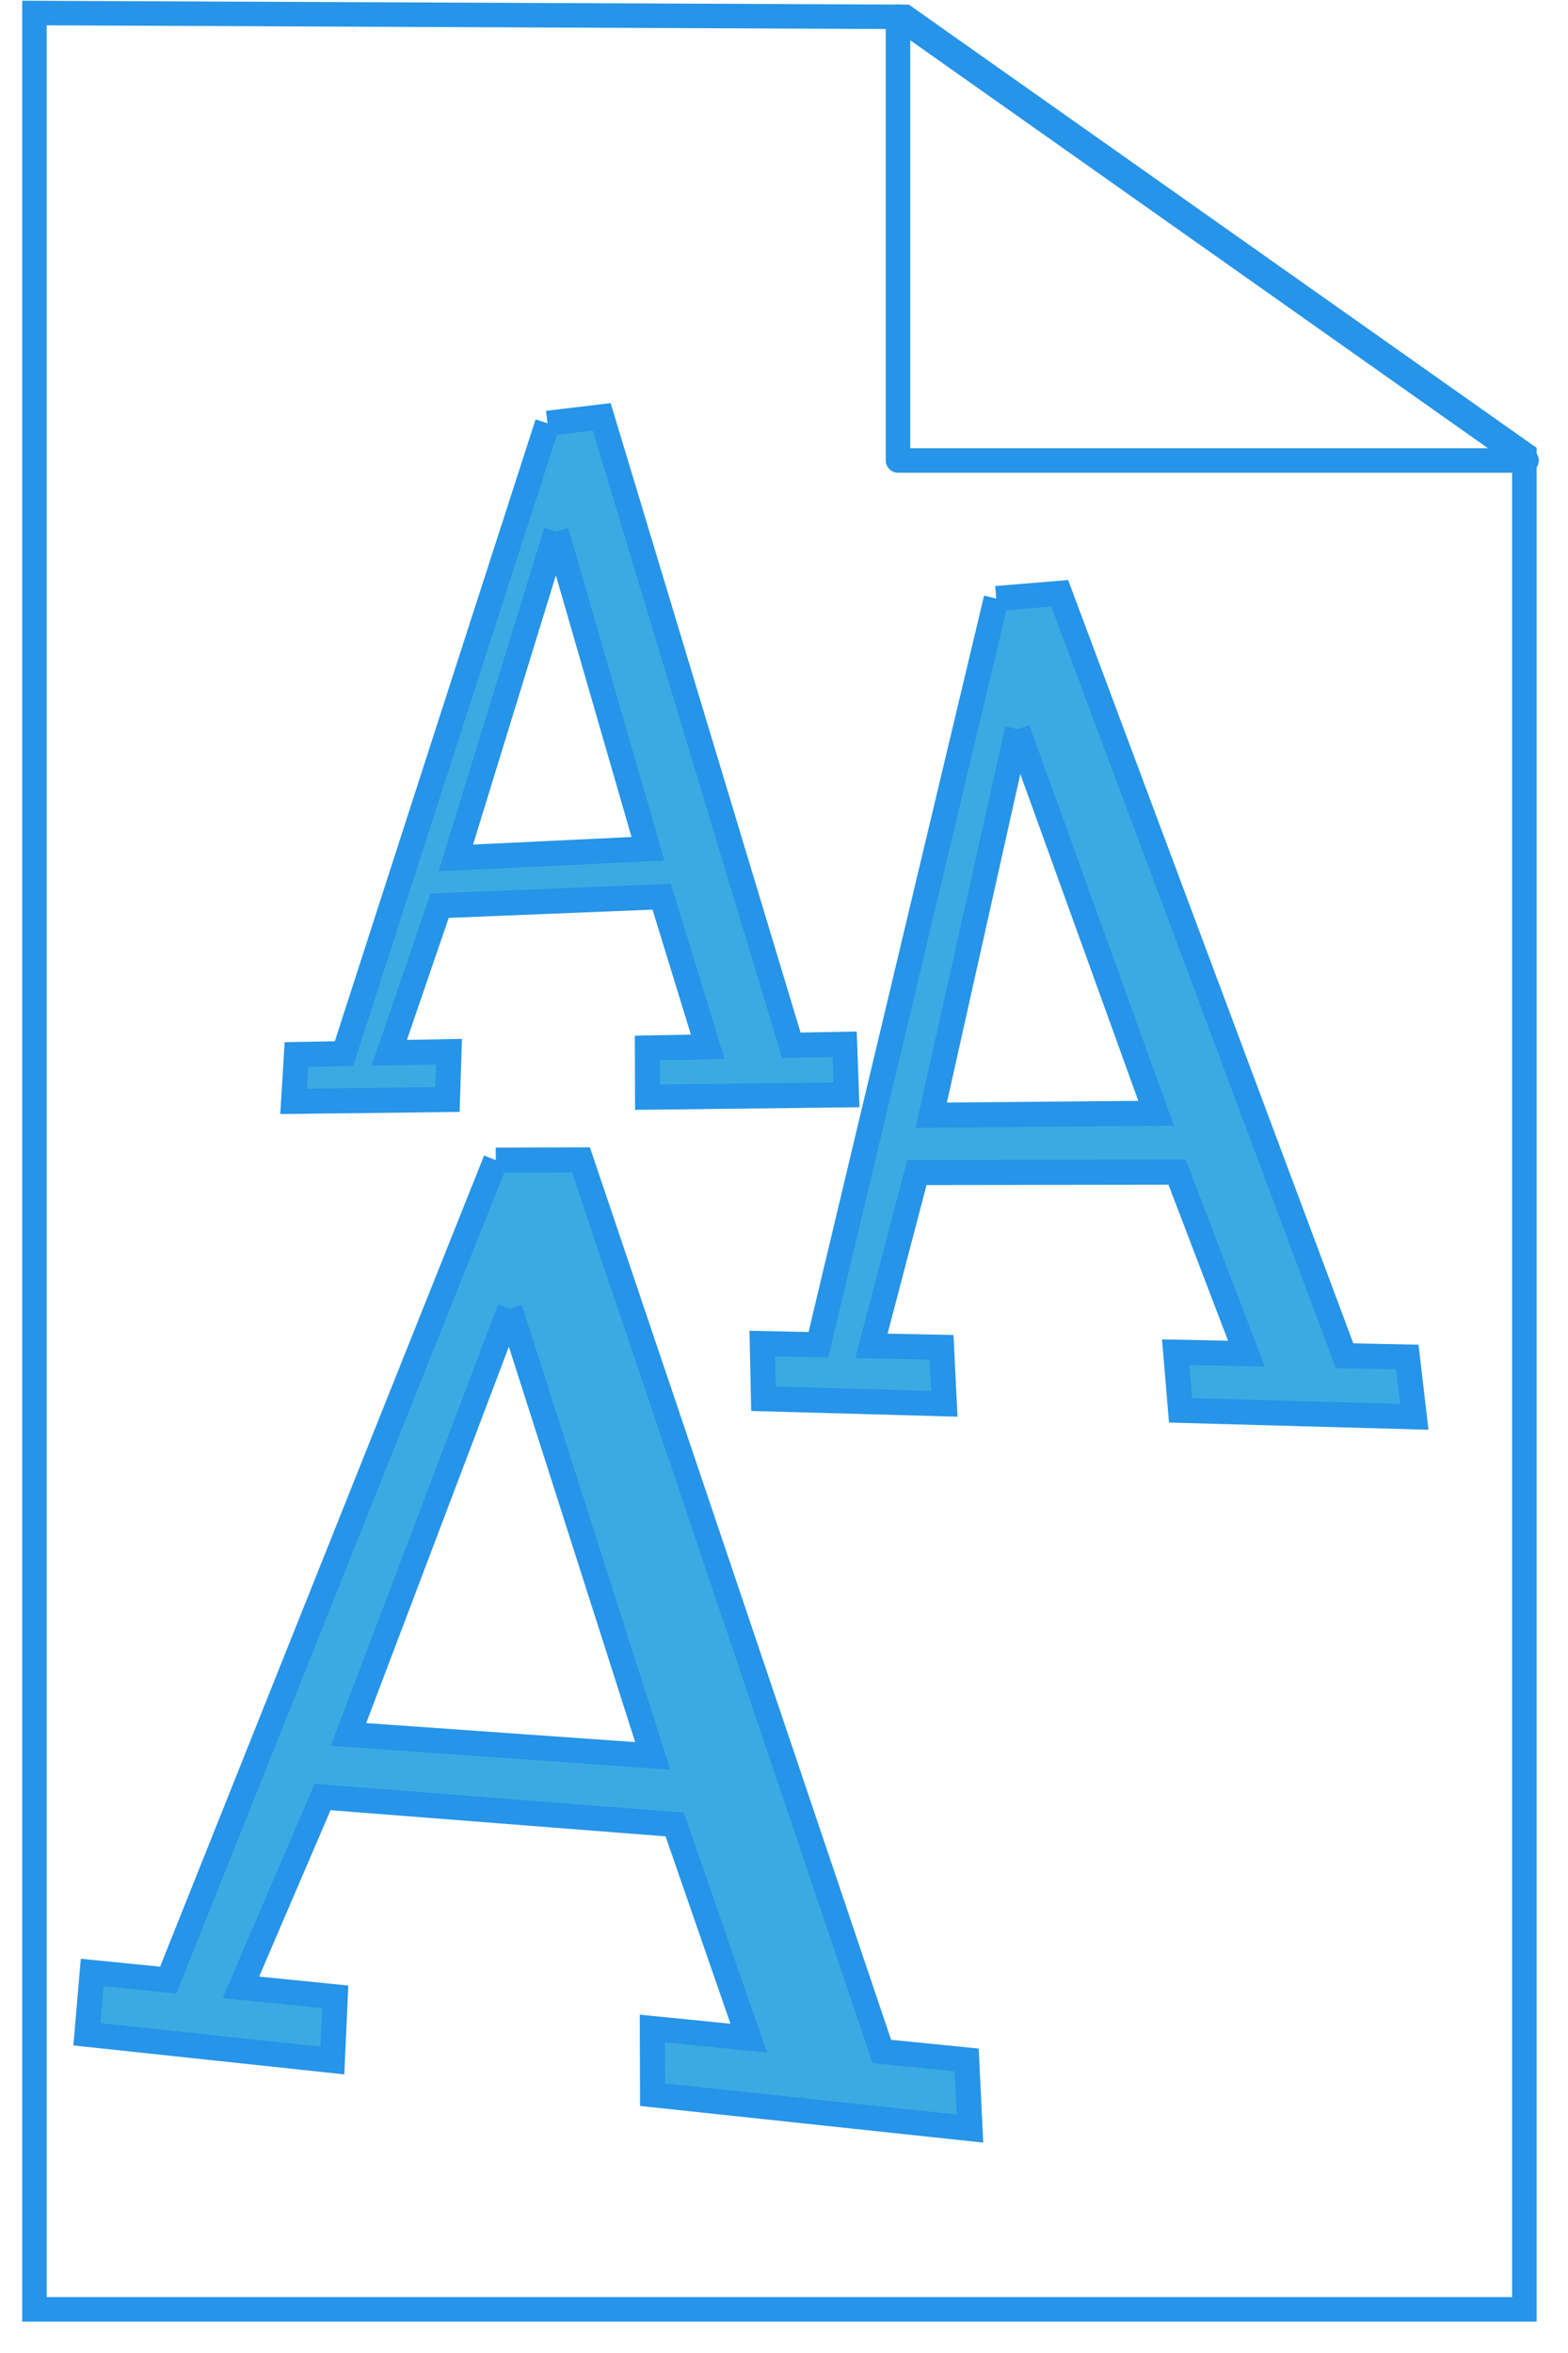 <?xml version="1.0" encoding="UTF-8" standalone="no"?>
<!-- Created with Inkscape (http://www.inkscape.org/) -->
<svg
   xmlns:dc="http://purl.org/dc/elements/1.1/"
   xmlns:cc="http://creativecommons.org/ns#"
   xmlns:rdf="http://www.w3.org/1999/02/22-rdf-syntax-ns#"
   xmlns:svg="http://www.w3.org/2000/svg"
   xmlns="http://www.w3.org/2000/svg"
   xmlns:sodipodi="http://sodipodi.sourceforge.net/DTD/sodipodi-0.dtd"
   xmlns:inkscape="http://www.inkscape.org/namespaces/inkscape"
   width="64"
   height="96"
   id="svg2"
   sodipodi:version="0.32"
   inkscape:version="0.46"
   version="1.0"
   inkscape:export-filename="/home/michael/Projects/twg/static/twg_logo.png"
   inkscape:export-xdpi="60.207348"
   inkscape:export-ydpi="60.207348"
   sodipodi:docname="Logo.svg"
   inkscape:output_extension="org.inkscape.output.svg.inkscape">
  <sodipodi:namedview
     id="base"
     pagecolor="#ffffff"
     bordercolor="#666666"
     borderopacity="1.0"
     gridtolerance="10000"
     guidetolerance="10"
     objecttolerance="10"
     inkscape:pageopacity="0.0"
     inkscape:pageshadow="2"
     inkscape:zoom="2.8284271"
     inkscape:cx="4.8794782"
     inkscape:cy="55.035027"
     inkscape:document-units="px"
     inkscape:current-layer="layer1"
     showgrid="false"
     showguides="true"
     inkscape:guide-bbox="true"
     inkscape:window-width="1280"
     inkscape:window-height="737"
     inkscape:window-x="0"
     inkscape:window-y="30">
    <inkscape:grid
       enabled="true"
       visible="true"
       id="grid3249"
       type="xygrid" />
  </sodipodi:namedview>
  <defs
     id="defs4">
    <linearGradient
       id="linearGradient3258">
      <stop
         id="stop3260"
         offset="0"
         style="stop-color:#d5ddea;stop-opacity:1;" />
      <stop
         id="stop3262"
         offset="1"
         style="stop-color:#ffffff;stop-opacity:1;" />
    </linearGradient>
    <inkscape:perspective
       id="perspective10"
       inkscape:persp3d-origin="372.04724 : 350.78739 : 1"
       inkscape:vp_z="744.09448 : 526.18109 : 1"
       inkscape:vp_y="0 : 1000 : 0"
       inkscape:vp_x="0 : 526.18109 : 1"
       sodipodi:type="inkscape:persp3d" />
    <filter
       height="1.254"
       y="-0.127"
       width="1.254"
       x="-0.127"
       id="filter3331"
       inkscape:collect="always">
      <feGaussianBlur
         id="feGaussianBlur3333"
         stdDeviation="0.914"
         inkscape:collect="always" />
    </filter>
    <filter
       height="1.254"
       y="-0.127"
       width="1.254"
       x="-0.127"
       id="filter3335"
       inkscape:collect="always">
      <feGaussianBlur
         id="feGaussianBlur3337"
         stdDeviation="0.914"
         inkscape:collect="always" />
    </filter>
    <filter
       height="1.254"
       y="-0.127"
       width="1.254"
       x="-0.127"
       id="filter3339"
       inkscape:collect="always">
      <feGaussianBlur
         id="feGaussianBlur3341"
         stdDeviation="0.914"
         inkscape:collect="always" />
    </filter>
    <filter
       id="filter3475"
       inkscape:collect="always">
      <feGaussianBlur
         id="feGaussianBlur3477"
         stdDeviation="0.4"
         inkscape:collect="always" />
    </filter>
    <filter
       id="filter3479"
       inkscape:collect="always">
      <feGaussianBlur
         id="feGaussianBlur3481"
         stdDeviation="0.4"
         inkscape:collect="always" />
    </filter>
    <filter
       id="filter3483"
       inkscape:collect="always">
      <feGaussianBlur
         id="feGaussianBlur3485"
         stdDeviation="0.4"
         inkscape:collect="always" />
    </filter>
  </defs>
  <g
     id="layer1"
     inkscape:groupmode="layer"
     inkscape:label="Layer 1">
    <g
       transform="translate(-120,0)"
       style="fill:#ffffff;fill-opacity:1;stroke:#2694e8;stroke-width:1;stroke-miterlimit:4;stroke-dasharray:none;stroke-opacity:1"
       id="g2424">
      <path
         style="fill:#ffffff;fill-opacity:1;stroke:#2694e8;stroke-width:1;stroke-miterlimit:4;stroke-dasharray:none;stroke-opacity:1"
         d="M 0.084,0.084 L 64.198,0.084 L 64.179,85.393 L 47.822,85.393 L 39.27,94.5 L 32,94.5 L 24.179,85.393 L 8.179,85.393 L 0.084,94.753 L 0.084,0.084 z"
         id="rect2385"
         sodipodi:nodetypes="cccccccccc" />
    </g>
    <path
       transform="translate(-120,0)"
       d="M 8,3.875 C 6.905,3.871 5.854,4.305 5.079,5.079 C 4.305,5.854 3.871,6.905 3.875,8 L 3.875,16 C 3.871,17.095 4.305,18.146 5.079,18.921 C 5.854,19.695 6.905,20.129 8,20.125 L 16,20.125 C 17.095,20.129 18.146,19.695 18.921,18.921 C 19.695,18.146 20.129,17.095 20.125,16 L 20.125,8 C 20.129,6.905 19.695,5.854 18.921,5.079 C 18.146,4.305 17.095,3.871 16,3.875 L 8,3.875 z"
       id="path2405"
       style="opacity:1;fill:#3baae3;fill-opacity:1;stroke:#2694e8;stroke-width:1;stroke-miterlimit:4;stroke-dasharray:none;stroke-opacity:1"
       inkscape:original="M 8 8 L 8 16 L 16 16 L 16 8 L 8 8 z "
       inkscape:radius="4.1110229"
       sodipodi:type="inkscape:offset" />
    <path
       transform="translate(-99.875,0)"
       sodipodi:type="inkscape:offset"
       inkscape:radius="4.1110229"
       inkscape:original="M 8 8 L 8 16 L 16 16 L 16 8 L 8 8 z "
       style="opacity:1;fill:#3baae3;fill-opacity:1;stroke:#2694e8;stroke-width:1;stroke-miterlimit:4;stroke-dasharray:none;stroke-opacity:1"
       id="path2407"
       d="M 8,3.875 C 6.905,3.871 5.854,4.305 5.079,5.079 C 4.305,5.854 3.871,6.905 3.875,8 L 3.875,16 C 3.871,17.095 4.305,18.146 5.079,18.921 C 5.854,19.695 6.905,20.129 8,20.125 L 16,20.125 C 17.095,20.129 18.146,19.695 18.921,18.921 C 19.695,18.146 20.129,17.095 20.125,16 L 20.125,8 C 20.129,6.905 19.695,5.854 18.921,5.079 C 18.146,4.305 17.095,3.871 16,3.875 L 8,3.875 z" />
    <path
       transform="translate(-80,0)"
       d="M 8,3.875 C 6.905,3.871 5.854,4.305 5.079,5.079 C 4.305,5.854 3.871,6.905 3.875,8 L 3.875,16 C 3.871,17.095 4.305,18.146 5.079,18.921 C 5.854,19.695 6.905,20.129 8,20.125 L 16,20.125 C 17.095,20.129 18.146,19.695 18.921,18.921 C 19.695,18.146 20.129,17.095 20.125,16 L 20.125,8 C 20.129,6.905 19.695,5.854 18.921,5.079 C 18.146,4.305 17.095,3.871 16,3.875 L 8,3.875 z"
       id="path2409"
       style="opacity:1;fill:#3baae3;fill-opacity:1;stroke:#2694e8;stroke-width:1;stroke-miterlimit:4;stroke-dasharray:none;stroke-opacity:1"
       inkscape:original="M 8 8 L 8 16 L 16 16 L 16 8 L 8 8 z "
       inkscape:radius="4.1110229"
       sodipodi:type="inkscape:offset" />
    <path
       transform="translate(-120,20)"
       sodipodi:type="inkscape:offset"
       inkscape:radius="4.1110229"
       inkscape:original="M 8 8 L 8 16 L 16 16 L 16 8 L 8 8 z "
       style="opacity:1;fill:#3baae3;fill-opacity:1;stroke:#2694e8;stroke-width:1;stroke-miterlimit:4;stroke-dasharray:none;stroke-opacity:1"
       id="path2411"
       d="M 8,3.875 C 6.905,3.871 5.854,4.305 5.079,5.079 C 4.305,5.854 3.871,6.905 3.875,8 L 3.875,16 C 3.871,17.095 4.305,18.146 5.079,18.921 C 5.854,19.695 6.905,20.129 8,20.125 L 16,20.125 C 17.095,20.129 18.146,19.695 18.921,18.921 C 19.695,18.146 20.129,17.095 20.125,16 L 20.125,8 C 20.129,6.905 19.695,5.854 18.921,5.079 C 18.146,4.305 17.095,3.871 16,3.875 L 8,3.875 z" />
    <path
       d="M 8,3.875 C 6.905,3.871 5.854,4.305 5.079,5.079 C 4.305,5.854 3.871,6.905 3.875,8 L 3.875,16 C 3.871,17.095 4.305,18.146 5.079,18.921 C 5.854,19.695 6.905,20.129 8,20.125 L 16,20.125 C 17.095,20.129 18.146,19.695 18.921,18.921 C 19.695,18.146 20.129,17.095 20.125,16 L 20.125,8 C 20.129,6.905 19.695,5.854 18.921,5.079 C 18.146,4.305 17.095,3.871 16,3.875 L 8,3.875 z"
       id="path2413"
       style="opacity:1;fill:#3baae3;fill-opacity:1;stroke:#2694e8;stroke-width:1;stroke-miterlimit:4;stroke-dasharray:none;stroke-opacity:1"
       inkscape:original="M 8 8 L 8 16 L 16 16 L 16 8 L 8 8 z "
       inkscape:radius="4.1110229"
       sodipodi:type="inkscape:offset"
       transform="translate(-99.875,20)" />
    <path
       transform="translate(-80,20)"
       sodipodi:type="inkscape:offset"
       inkscape:radius="4.1110229"
       inkscape:original="M 8 8 L 8 16 L 16 16 L 16 8 L 8 8 z "
       style="opacity:1;fill:#3baae3;fill-opacity:1;stroke:#2694e8;stroke-width:1;stroke-miterlimit:4;stroke-dasharray:none;stroke-opacity:1"
       id="path2415"
       d="M 8,3.875 C 6.905,3.871 5.854,4.305 5.079,5.079 C 4.305,5.854 3.871,6.905 3.875,8 L 3.875,16 C 3.871,17.095 4.305,18.146 5.079,18.921 C 5.854,19.695 6.905,20.129 8,20.125 L 16,20.125 C 17.095,20.129 18.146,19.695 18.921,18.921 C 19.695,18.146 20.129,17.095 20.125,16 L 20.125,8 C 20.129,6.905 19.695,5.854 18.921,5.079 C 18.146,4.305 17.095,3.871 16,3.875 L 8,3.875 z" />
    <path
       d="M 8,3.875 C 6.905,3.871 5.854,4.305 5.079,5.079 C 4.305,5.854 3.871,6.905 3.875,8 L 3.875,16 C 3.871,17.095 4.305,18.146 5.079,18.921 C 5.854,19.695 6.905,20.129 8,20.125 L 16,20.125 C 17.095,20.129 18.146,19.695 18.921,18.921 C 19.695,18.146 20.129,17.095 20.125,16 L 20.125,8 C 20.129,6.905 19.695,5.854 18.921,5.079 C 18.146,4.305 17.095,3.871 16,3.875 L 8,3.875 z"
       id="path3283"
       style="opacity:0.767;fill:#3baae3;fill-opacity:1;stroke:#2694e8;stroke-width:1;stroke-miterlimit:4;stroke-dasharray:none;stroke-opacity:1;filter:url(#filter3475)"
       inkscape:original="M 8 8 L 8 16 L 16 16 L 16 8 L 8 8 z "
       inkscape:radius="4.1110229"
       sodipodi:type="inkscape:offset"
       transform="translate(-120,40)" />
    <path
       transform="translate(-99.875,40)"
       sodipodi:type="inkscape:offset"
       inkscape:radius="4.1110229"
       inkscape:original="M 8 8 L 8 16 L 16 16 L 16 8 L 8 8 z "
       style="opacity:0.767;fill:#3baae3;fill-opacity:1;stroke:#2694e8;stroke-width:1;stroke-miterlimit:4;stroke-dasharray:none;stroke-opacity:1;filter:url(#filter3479)"
       id="path3285"
       d="M 8,3.875 C 6.905,3.871 5.854,4.305 5.079,5.079 C 4.305,5.854 3.871,6.905 3.875,8 L 3.875,16 C 3.871,17.095 4.305,18.146 5.079,18.921 C 5.854,19.695 6.905,20.129 8,20.125 L 16,20.125 C 17.095,20.129 18.146,19.695 18.921,18.921 C 19.695,18.146 20.129,17.095 20.125,16 L 20.125,8 C 20.129,6.905 19.695,5.854 18.921,5.079 C 18.146,4.305 17.095,3.871 16,3.875 L 8,3.875 z" />
    <path
       d="M 8,3.875 C 6.905,3.871 5.854,4.305 5.079,5.079 C 4.305,5.854 3.871,6.905 3.875,8 L 3.875,16 C 3.871,17.095 4.305,18.146 5.079,18.921 C 5.854,19.695 6.905,20.129 8,20.125 L 16,20.125 C 17.095,20.129 18.146,19.695 18.921,18.921 C 19.695,18.146 20.129,17.095 20.125,16 L 20.125,8 C 20.129,6.905 19.695,5.854 18.921,5.079 C 18.146,4.305 17.095,3.871 16,3.875 L 8,3.875 z"
       id="path3287"
       style="opacity:0.767;fill:#3baae3;fill-opacity:1;stroke:#2694e8;stroke-width:1;stroke-miterlimit:4;stroke-dasharray:none;stroke-opacity:1;filter:url(#filter3483)"
       inkscape:original="M 8 8 L 8 16 L 16 16 L 16 8 L 8 8 z "
       inkscape:radius="4.1110229"
       sodipodi:type="inkscape:offset"
       transform="translate(-80,40)" />
    <path
       transform="translate(-120,60)"
       sodipodi:type="inkscape:offset"
       inkscape:radius="4.1110229"
       inkscape:original="M 8 8 L 8 16 L 16 16 L 16 8 L 8 8 z "
       style="opacity:0.534;fill:#3baae3;fill-opacity:1;stroke:#2694e8;stroke-width:1;stroke-miterlimit:4;stroke-dasharray:none;stroke-opacity:1;filter:url(#filter3331)"
       id="path3289"
       d="M 8,3.875 C 6.905,3.871 5.854,4.305 5.079,5.079 C 4.305,5.854 3.871,6.905 3.875,8 L 3.875,16 C 3.871,17.095 4.305,18.146 5.079,18.921 C 5.854,19.695 6.905,20.129 8,20.125 L 16,20.125 C 17.095,20.129 18.146,19.695 18.921,18.921 C 19.695,18.146 20.129,17.095 20.125,16 L 20.125,8 C 20.129,6.905 19.695,5.854 18.921,5.079 C 18.146,4.305 17.095,3.871 16,3.875 L 8,3.875 z" />
    <path
       d="M 8,3.875 C 6.905,3.871 5.854,4.305 5.079,5.079 C 4.305,5.854 3.871,6.905 3.875,8 L 3.875,16 C 3.871,17.095 4.305,18.146 5.079,18.921 C 5.854,19.695 6.905,20.129 8,20.125 L 16,20.125 C 17.095,20.129 18.146,19.695 18.921,18.921 C 19.695,18.146 20.129,17.095 20.125,16 L 20.125,8 C 20.129,6.905 19.695,5.854 18.921,5.079 C 18.146,4.305 17.095,3.871 16,3.875 L 8,3.875 z"
       id="path3291"
       style="opacity:0.534;fill:#3baae3;fill-opacity:1;stroke:#2694e8;stroke-width:1;stroke-miterlimit:4;stroke-dasharray:none;stroke-opacity:1;filter:url(#filter3335)"
       inkscape:original="M 8 8 L 8 16 L 16 16 L 16 8 L 8 8 z "
       inkscape:radius="4.1110229"
       sodipodi:type="inkscape:offset"
       transform="translate(-99.875,60)" />
    <path
       transform="translate(-80,60)"
       sodipodi:type="inkscape:offset"
       inkscape:radius="4.1110229"
       inkscape:original="M 8 8 L 8 16 L 16 16 L 16 8 L 8 8 z "
       style="opacity:0.534;fill:#3baae3;fill-opacity:1;stroke:#2694e8;stroke-width:1;stroke-miterlimit:4;stroke-dasharray:none;stroke-opacity:1;filter:url(#filter3339)"
       id="path3293"
       d="M 8,3.875 C 6.905,3.871 5.854,4.305 5.079,5.079 C 4.305,5.854 3.871,6.905 3.875,8 L 3.875,16 C 3.871,17.095 4.305,18.146 5.079,18.921 C 5.854,19.695 6.905,20.129 8,20.125 L 16,20.125 C 17.095,20.129 18.146,19.695 18.921,18.921 C 19.695,18.146 20.129,17.095 20.125,16 L 20.125,8 C 20.129,6.905 19.695,5.854 18.921,5.079 C 18.146,4.305 17.095,3.871 16,3.875 L 8,3.875 z" />
    <path
       sodipodi:nodetypes="cccccc"
       id="rect3487"
       d="M 1.406,0.531 L 1.406,94.219 L 62.219,94.219 L 62.219,18.531 L 36.938,0.688 L 1.406,0.531 z"
       style="opacity:1;fill:#ffffff;fill-opacity:1;stroke:#2694e8;stroke-width:1;stroke-miterlimit:4;stroke-dasharray:none;stroke-opacity:1" />
    <path
       sodipodi:nodetypes="cccc"
       id="rect3489"
       d="M 36.654,0.679 L 62.308,18.787 L 36.654,18.787 L 36.654,0.679 z"
       style="fill:#ffffff;fill-opacity:1;stroke:#2694e8;stroke-width:1;stroke-linejoin:round;stroke-miterlimit:4;stroke-dasharray:none;stroke-opacity:1" />
    <path
       id="path3510"
       d="M 100.409,-19.258 L 178.898,-27.037 L 194.808,85.393 L 90.51,76.201 L 100.409,-19.258 z"
       style="fill:none;fill-rule:evenodd;stroke:#000000;stroke-width:1px;stroke-linecap:butt;stroke-linejoin:miter;stroke-opacity:1" />
    <path
       id="text3924"
       d="M 22.347,17.27 C 22.347,17.27 14.041,42.987 14.041,42.987 C 14.041,42.987 12.1,43.023 12.1,43.023 C 12.1,43.023 11.983,44.934 11.983,44.934 C 11.983,44.934 18.264,44.86 18.264,44.86 C 18.264,44.86 18.327,42.907 18.327,42.907 C 18.327,42.907 15.888,42.952 15.888,42.952 C 15.888,42.952 17.945,36.952 17.945,36.952 C 17.945,36.952 27.007,36.585 27.007,36.585 C 27.007,36.585 28.888,42.71 28.888,42.71 C 28.888,42.71 26.425,42.756 26.425,42.756 C 26.425,42.756 26.431,44.764 26.431,44.764 C 26.431,44.764 34.551,44.669 34.551,44.669 C 34.551,44.669 34.476,42.605 34.476,42.605 C 34.476,42.605 32.298,42.646 32.298,42.646 C 32.298,42.646 24.559,17.005 24.559,17.005 C 24.559,17.005 22.347,17.27 22.347,17.27 C 22.347,17.27 22.347,17.27 22.347,17.27 M 22.704,21.685 C 22.704,21.685 26.447,34.628 26.447,34.628 C 26.447,34.628 18.606,35.003 18.606,35.003 C 18.606,35.003 22.704,21.685 22.704,21.685 C 22.704,21.685 22.704,21.685 22.704,21.685 M 40.664,24.42 C 40.664,24.42 33.404,54.864 33.404,54.864 C 33.404,54.864 31.114,54.816 31.114,54.816 C 31.114,54.816 31.162,57.068 31.162,57.068 C 31.162,57.068 38.545,57.273 38.545,57.273 C 38.545,57.273 38.43,54.968 38.43,54.968 C 38.43,54.968 35.569,54.909 35.569,54.909 C 35.569,54.909 37.424,47.838 37.424,47.838 C 37.424,47.838 48.045,47.823 48.045,47.823 C 48.045,47.823 50.873,55.228 50.873,55.228 C 50.873,55.228 47.986,55.168 47.986,55.168 C 47.986,55.168 48.186,57.541 48.186,57.541 C 48.186,57.541 57.728,57.805 57.728,57.805 C 57.728,57.805 57.443,55.365 57.443,55.365 C 57.443,55.365 54.88,55.311 54.88,55.311 C 54.88,55.311 43.254,24.206 43.254,24.206 C 43.254,24.206 40.664,24.42 40.664,24.42 C 40.664,24.42 40.664,24.42 40.664,24.42 M 41.53,29.752 C 41.53,29.752 47.188,45.419 47.188,45.419 C 47.188,45.419 38.009,45.501 38.009,45.501 C 38.009,45.501 41.53,29.752 41.53,29.752 C 41.53,29.752 41.53,29.752 41.53,29.752 M 20.235,47.333 C 20.235,47.333 6.867,80.786 6.867,80.786 C 6.867,80.786 3.763,80.476 3.763,80.476 C 3.763,80.476 3.547,82.996 3.547,82.996 C 3.547,82.996 13.566,84.066 13.566,84.066 C 13.566,84.066 13.684,81.468 13.684,81.468 C 13.684,81.468 9.832,81.082 9.832,81.082 C 9.832,81.082 13.166,73.316 13.166,73.316 C 13.166,73.316 27.539,74.438 27.539,74.438 C 27.539,74.438 30.561,83.155 30.561,83.155 C 30.561,83.155 26.626,82.762 26.626,82.762 C 26.626,82.762 26.635,85.461 26.635,85.461 C 26.635,85.461 39.592,86.844 39.592,86.844 C 39.592,86.844 39.457,84.044 39.457,84.044 C 39.457,84.044 35.993,83.698 35.993,83.698 C 35.993,83.698 23.711,47.322 23.711,47.322 C 23.711,47.322 20.235,47.333 20.235,47.333 C 20.235,47.333 20.235,47.333 20.235,47.333 M 20.811,53.394 C 20.811,53.394 26.643,71.639 26.643,71.639 C 26.643,71.639 14.225,70.762 14.225,70.762 C 14.225,70.762 20.811,53.394 20.811,53.394 C 20.811,53.394 20.811,53.394 20.811,53.394"
       style="font-size:40px;font-style:normal;font-variant:normal;font-weight:normal;font-stretch:normal;fill:#3baae3;fill-opacity:1;stroke:#2694e8;stroke-width:1.023px;stroke-linecap:butt;stroke-linejoin:miter;stroke-opacity:1;font-family:Bitstream Vera Serif;-inkscape-font-specification:Bitstream Vera Serif" />
  </g>
</svg>
